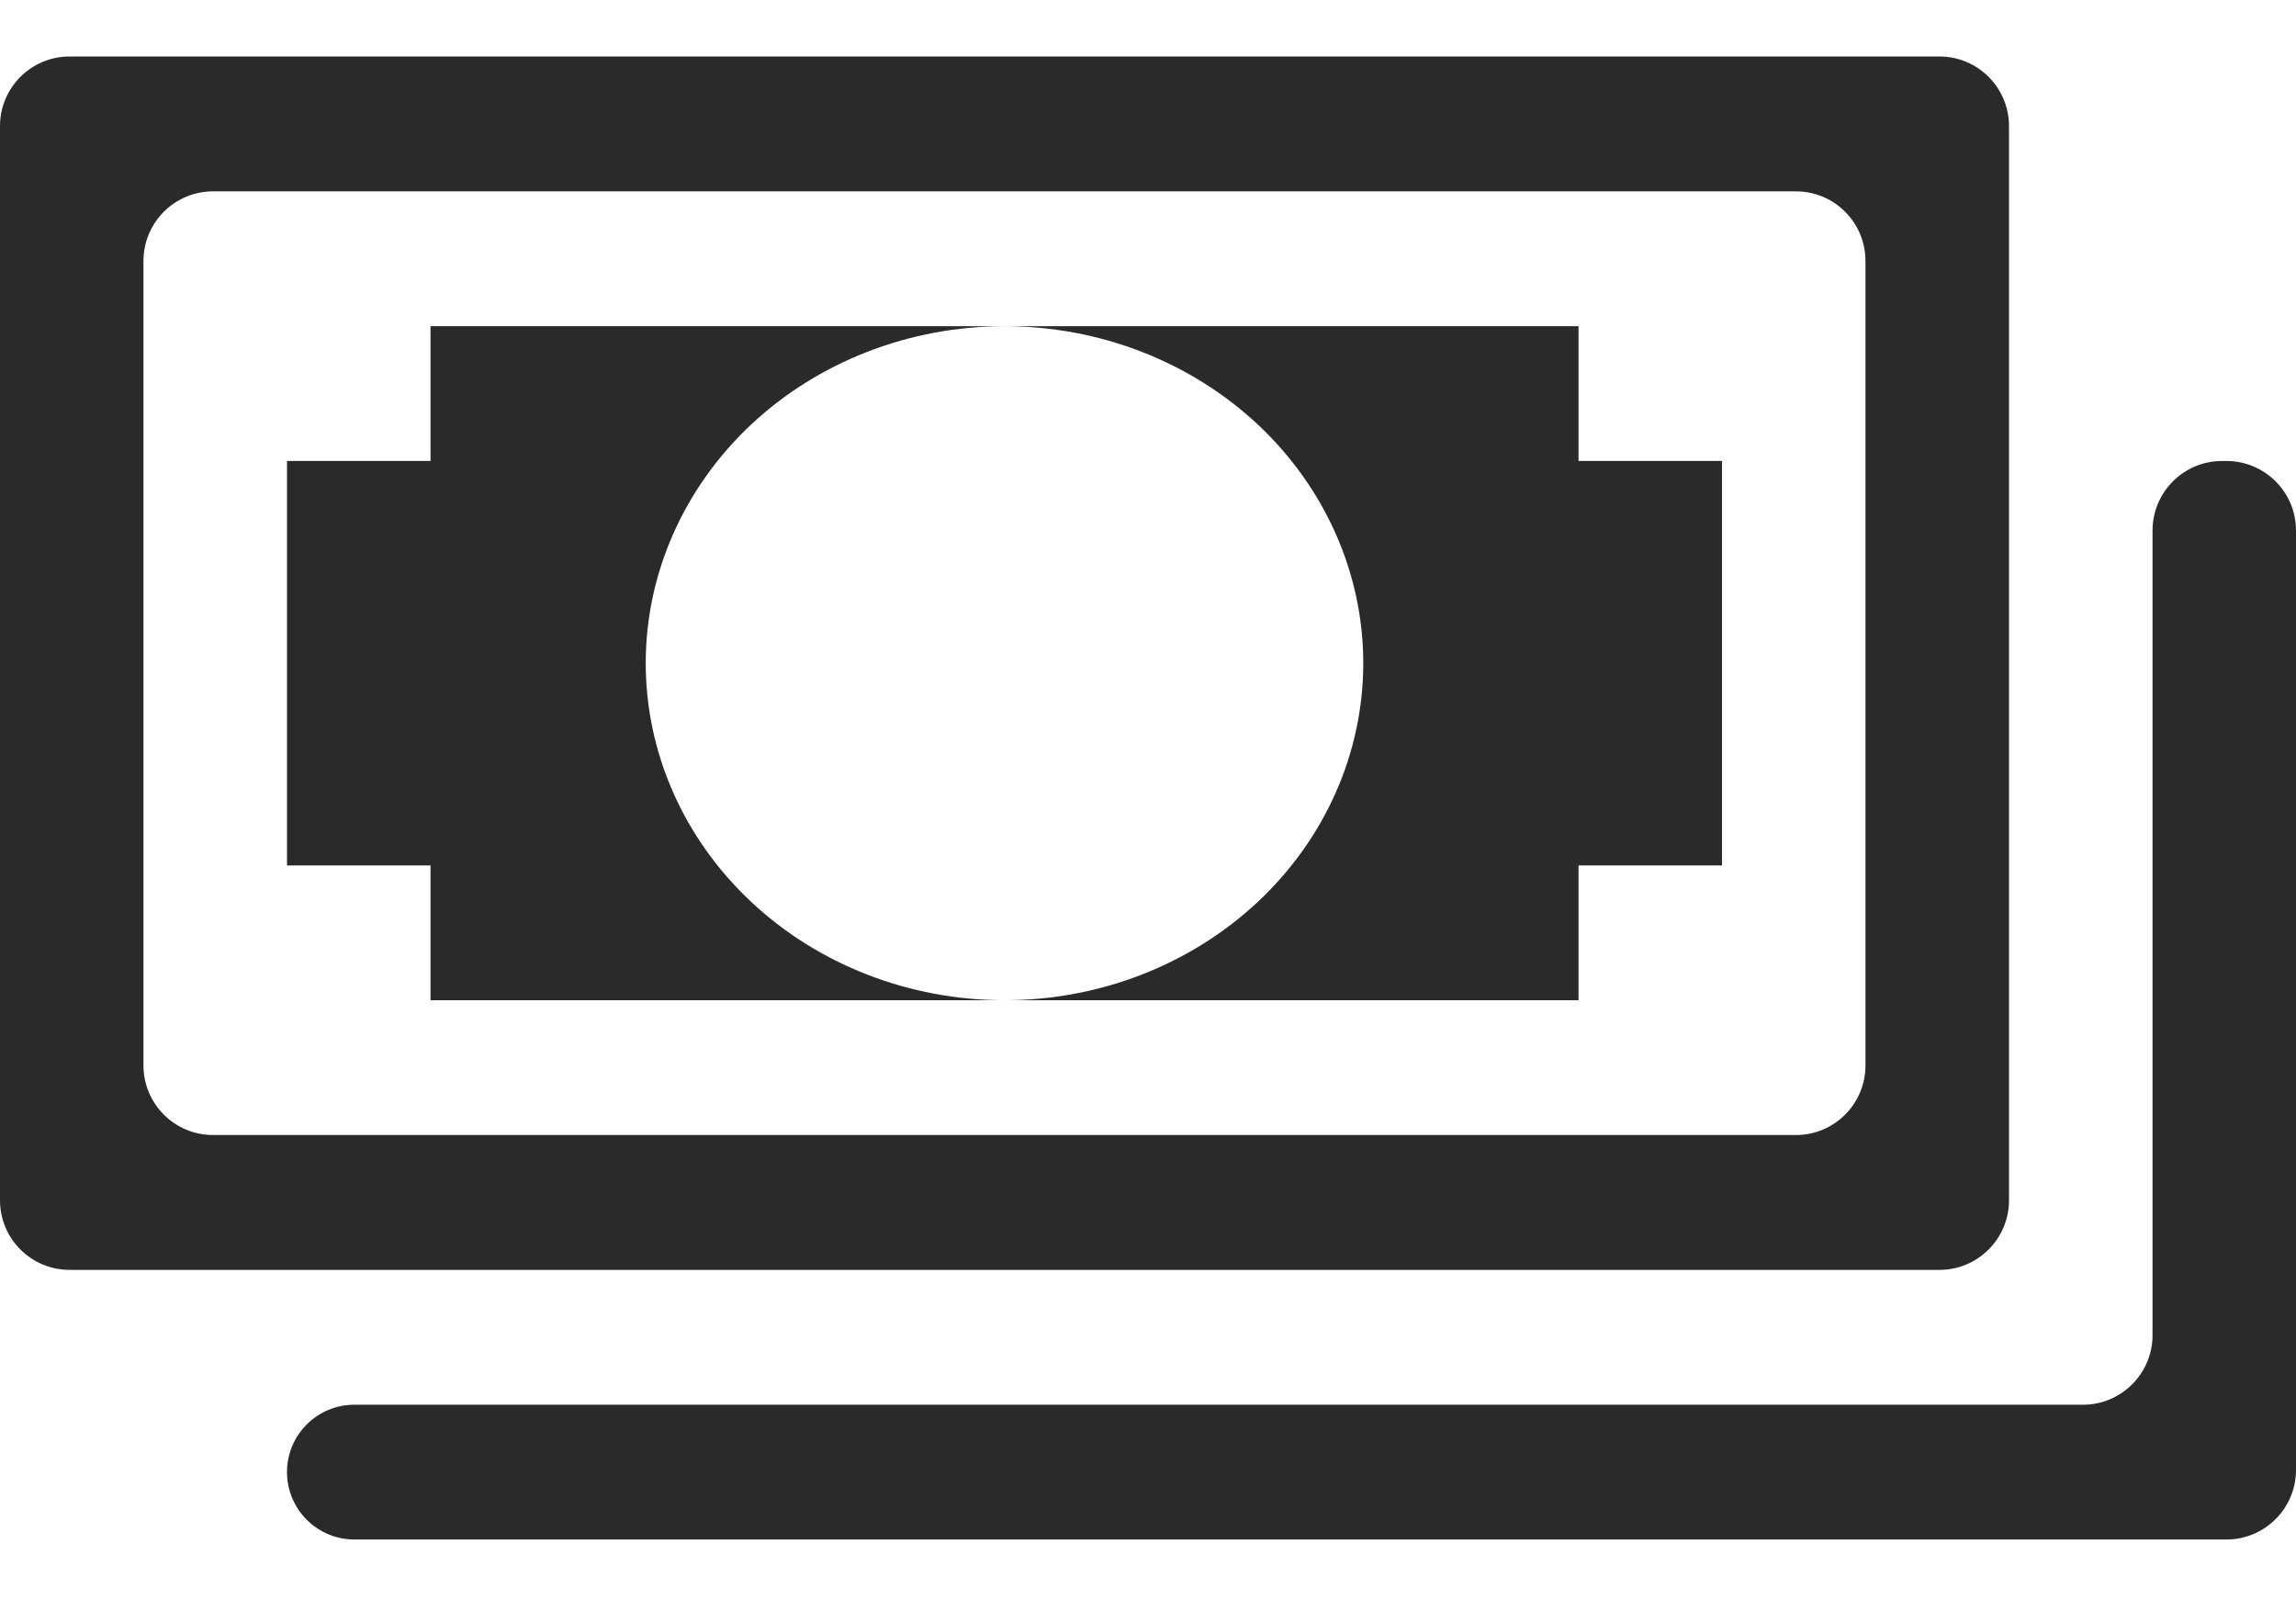 <svg width="33" height="23" viewBox="0 0 33 23" fill="none" xmlns="http://www.w3.org/2000/svg">
<path d="M33 21.125C33 21.677 32.552 22.125 32 22.125H5.094C4.559 22.125 4.125 21.691 4.125 21.156C4.125 20.621 4.559 20.188 5.094 20.188H29.938C30.49 20.188 30.938 19.74 30.938 19.188V7.625C30.938 7.073 31.385 6.625 31.938 6.625H32C32.552 6.625 33 7.073 33 7.625V21.125Z" fill="#2A2A2A"/>
<path d="M25.812 2.75C26.365 2.75 26.812 3.198 26.812 3.75V15.312C26.812 15.865 26.365 16.312 25.812 16.312H3.062C2.51 16.312 2.062 15.865 2.062 15.312V3.75C2.062 3.198 2.51 2.75 3.062 2.75H25.812ZM28.875 1.812C28.875 1.26 28.427 0.812 27.875 0.812H1C0.448 0.812 0 1.26 0 1.812V17.25C0 17.802 0.448 18.25 1 18.25H27.875C28.427 18.25 28.875 17.802 28.875 17.25V1.812Z" fill="#2A2A2A"/>
<path d="M6.188 6.625H4.125V12.438H6.188V14.375H14.438C13.07 14.375 11.758 13.865 10.791 12.956C9.825 12.048 9.281 10.816 9.281 9.531C9.281 8.247 9.825 7.015 10.791 6.106C11.758 5.198 13.07 4.688 14.438 4.688H6.188V6.625Z" fill="#2A2A2A"/>
<path d="M22.688 6.625V4.688H14.438C15.805 4.688 17.116 5.198 18.084 6.106C19.05 7.015 19.594 8.247 19.594 9.531C19.594 10.816 19.05 12.048 18.084 12.956C17.116 13.865 15.805 14.375 14.438 14.375H22.688V12.438H24.75V6.625H22.688Z" fill="#2A2A2A"/>
</svg>
